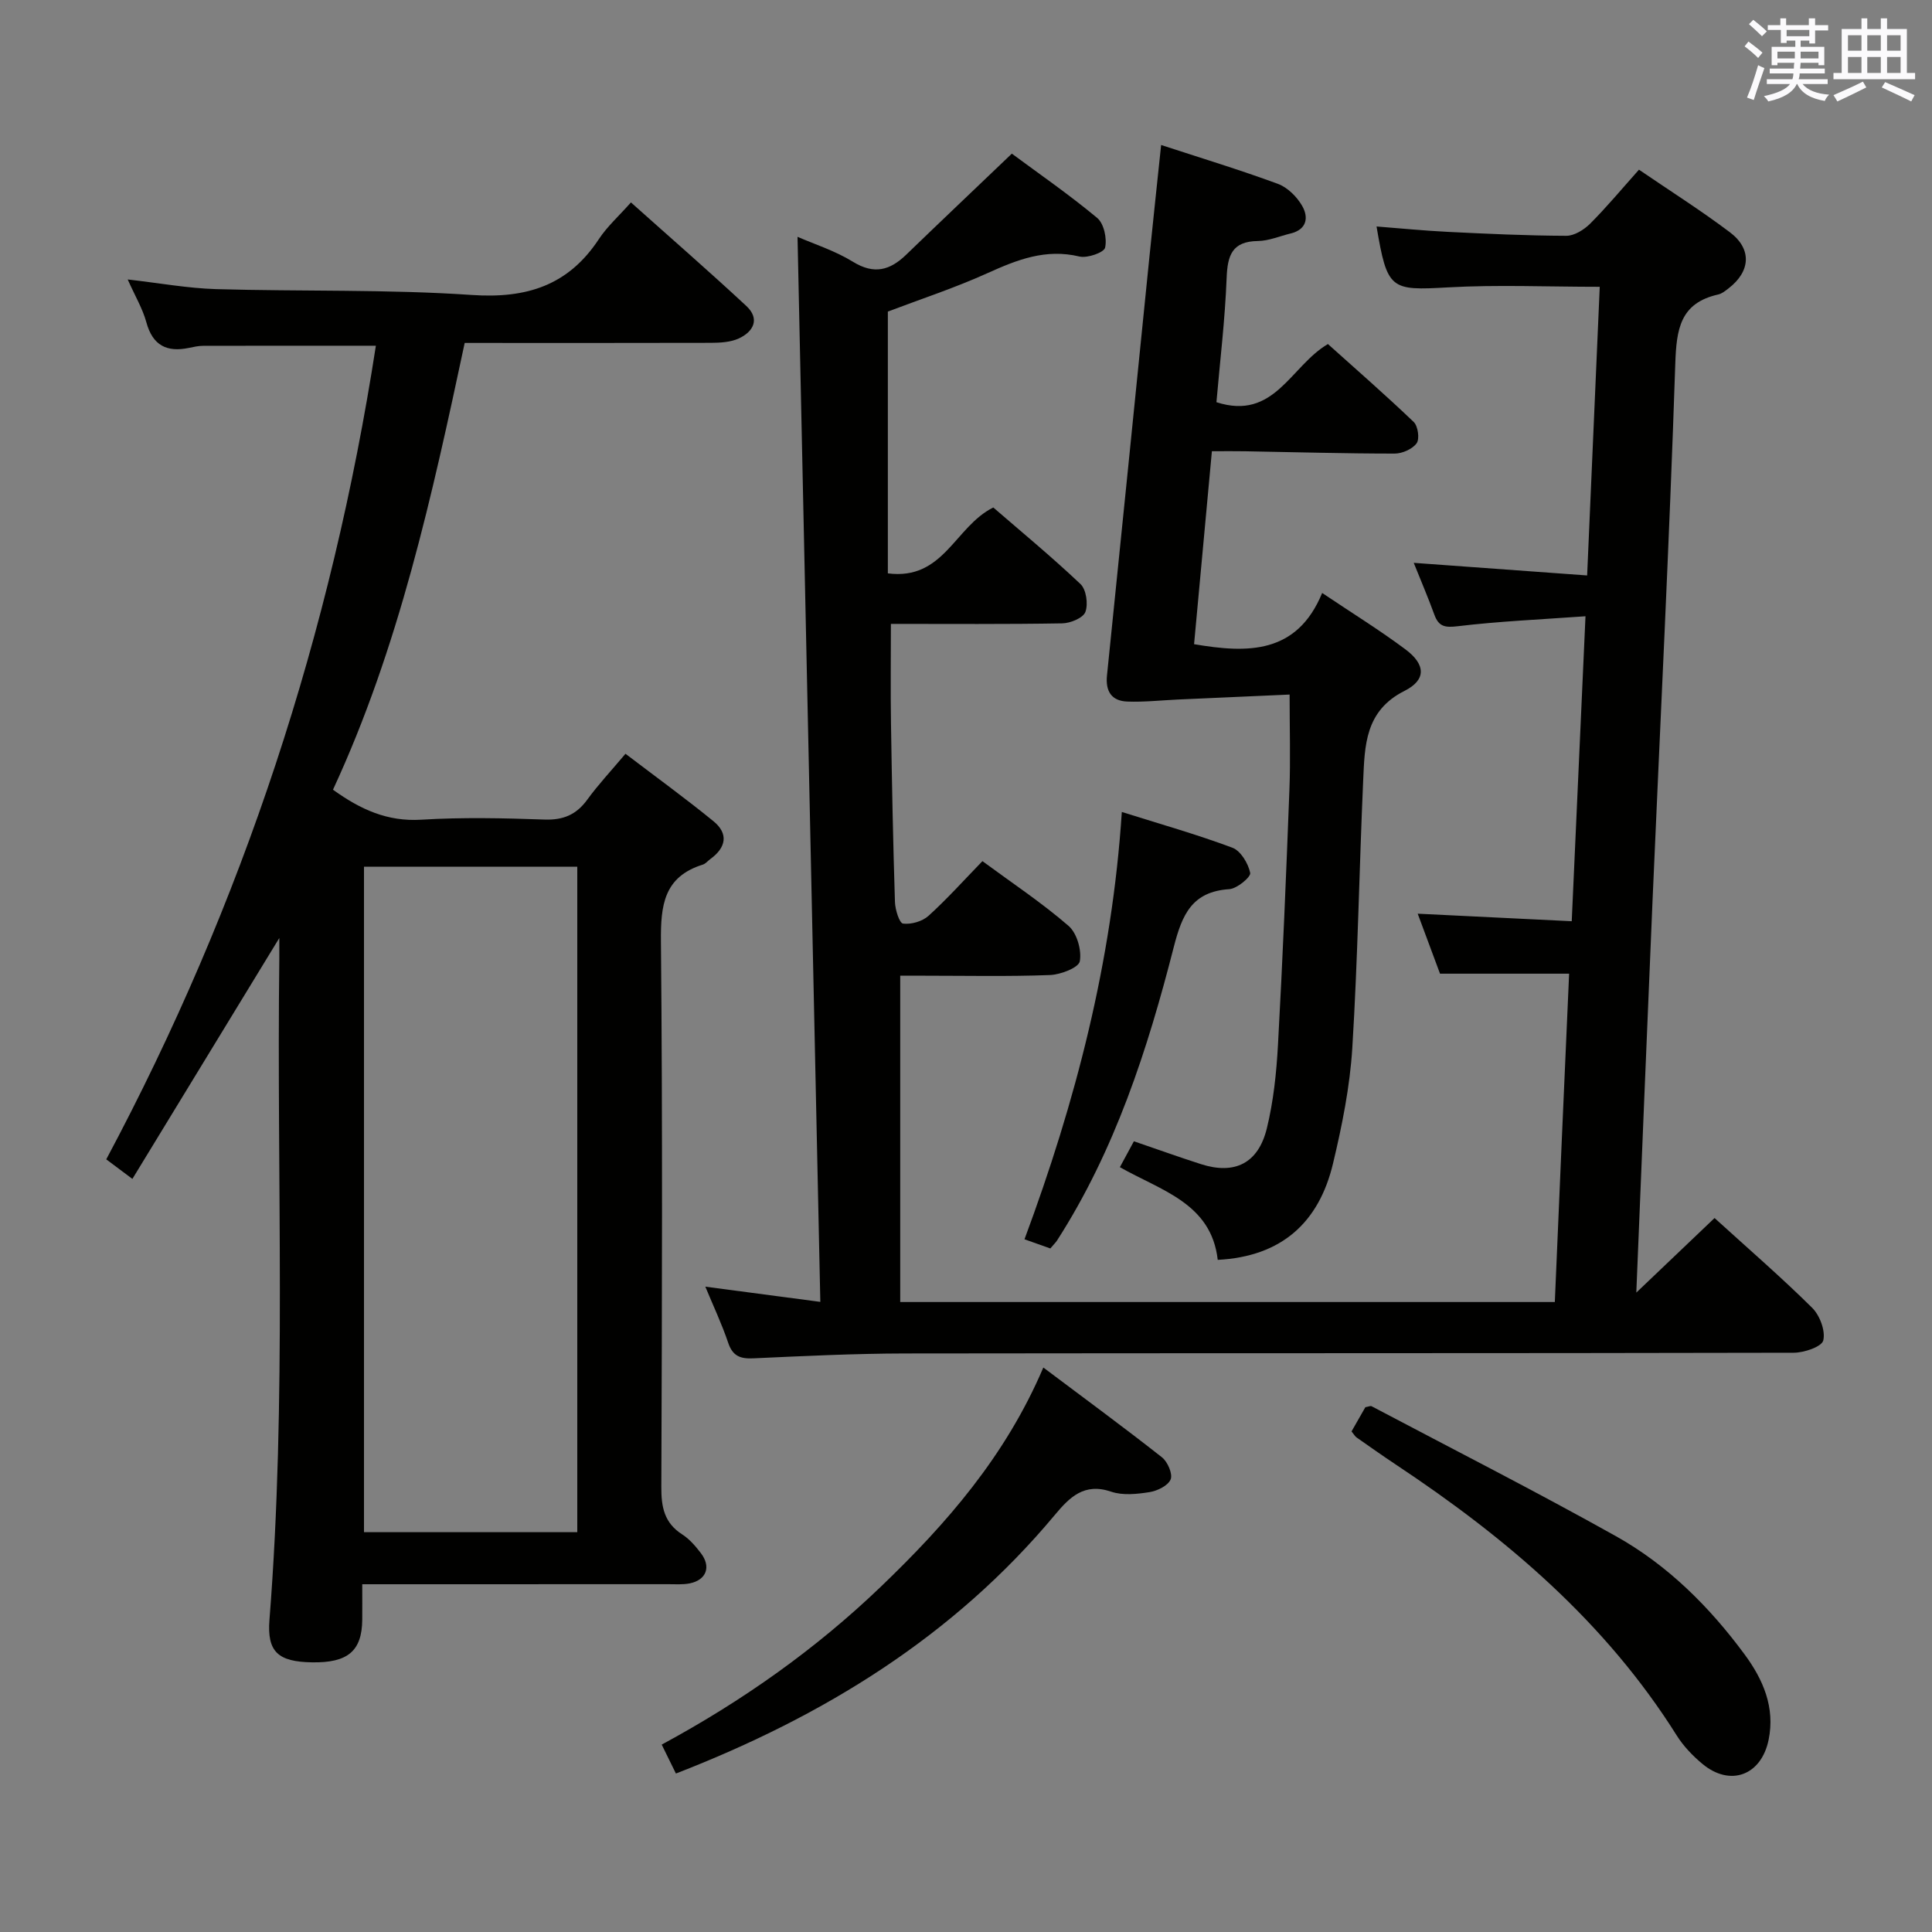 <svg enable-background="new 0 0 400 400" viewBox="0 0 400 400" xmlns="http://www.w3.org/2000/svg"><rect x="0" y="0" width="400" height="400" fill="#808080" stroke="none"/><g fill="#010100"><path d="m324.87 201.59c-9.16 0-17.59 0-26.73 0-1.31-3.53-2.85-7.65-4.62-12.42 10.84.53 21.12 1.04 31.89 1.56.94-20.92 1.87-41.44 2.85-63.14-9.35.67-17.93 1.04-26.42 2.06-2.67.32-3.97.11-4.88-2.41-1.3-3.57-2.8-7.07-4.26-10.71 11.96.87 23.62 1.72 35.9 2.61.89-20.46 1.74-39.95 2.61-59.76-10.89 0-21.18-.46-31.42.12-11.92.67-12.57.52-14.79-12.61 5.01.39 9.92.88 14.85 1.12 8.13.4 16.28.78 24.42.81 1.67.01 3.68-1.25 4.95-2.51 3.4-3.4 6.48-7.11 10.11-11.18 6.35 4.34 12.78 8.4 18.83 12.96 4.6 3.47 4.28 8.11-.29 11.62-.65.5-1.37 1.09-2.13 1.26-7.91 1.77-8.65 7.2-8.89 14.34-1.23 37.07-3.11 74.11-4.71 111.16-1.17 27.26-2.26 54.52-3.36 81.15 5.21-4.96 10.61-10.11 16.2-15.44 7.28 6.62 13.96 12.39 20.21 18.59 1.58 1.57 2.78 4.75 2.3 6.75-.32 1.31-3.97 2.55-6.13 2.55-61.33.14-122.66.06-183.99.15-10.48.02-20.96.53-31.43 1.01-2.71.12-4.26-.49-5.18-3.23-1.32-3.91-3.1-7.67-4.73-11.61 7.85 1.04 15.48 2.04 23.81 3.15-1.59-74.07-3.15-147.19-4.72-220.51 3.45 1.51 7.75 2.87 11.48 5.17 4.38 2.69 7.65 1.78 11.01-1.46 7.05-6.81 14.17-13.56 21.88-20.93 5.6 4.15 11.86 8.47 17.67 13.31 1.4 1.17 2.06 4.25 1.64 6.15-.22 1.01-3.68 2.23-5.32 1.84-6.98-1.68-12.9.67-19.05 3.45-6.79 3.07-13.91 5.4-20.61 7.95v54.2c11.59 1.49 13.85-9.69 21.83-13.64 5.67 4.91 12.05 10.17 18.05 15.85 1.2 1.13 1.62 4.14 1.02 5.77-.46 1.25-3.1 2.34-4.79 2.37-11.64.2-23.28.11-35.48.11 0 7.13-.09 13.88.02 20.64.19 12.32.43 24.63.82 36.94.05 1.59.92 4.38 1.68 4.47 1.69.21 3.99-.45 5.27-1.61 3.81-3.45 7.26-7.3 11.16-11.32 6.26 4.61 12.36 8.66 17.84 13.41 1.73 1.5 2.74 5.04 2.32 7.33-.25 1.33-3.97 2.75-6.17 2.84-8.65.33-17.33.14-25.99.14-1.79 0-3.59 0-5.02 0v67.56h135.53c.95-22.64 1.95-45.16 2.96-67.98z"/><path d="m57.83 194.2c-10.15 16.64-20.11 32.98-30.42 49.88-2.44-1.83-3.81-2.86-5.41-4.05 28.33-53.09 46.64-109.07 55.82-168.45-12.6 0-24.18-.01-35.77.02-.99 0-1.98.23-2.95.43-4.58.95-7.5-.52-8.8-5.31-.77-2.82-2.33-5.42-3.86-8.86 6.61.75 12.45 1.83 18.33 2 17.64.51 35.33.01 52.91 1.21 11.36.77 19.98-1.96 26.31-11.57 1.72-2.61 4.13-4.76 6.64-7.59 8.39 7.5 16.26 14.34 23.89 21.44 2.85 2.65 1.51 5.3-1.55 6.72-1.72.79-3.86.9-5.82.91-16.85.05-33.66.02-50.94.02-6.75 31.63-13.62 63.07-27.27 92.5 5.74 4.13 11.31 6.64 18.29 6.21 8.47-.52 17-.33 25.49-.03 3.89.14 6.6-1 8.87-4.12 2.23-3.07 4.85-5.87 7.91-9.5 6.21 4.73 12.35 9.18 18.21 13.96 3.15 2.57 2.64 5.44-.61 7.81-.54.39-1 .99-1.6 1.18-8.07 2.52-8.73 8.44-8.66 15.89.35 37.66.22 75.32.08 112.98-.02 4.14.61 7.43 4.32 9.8 1.5.96 2.76 2.43 3.86 3.87 2.17 2.82 1.16 5.57-2.29 6.27-1.45.29-2.99.17-4.48.17-19.17.01-38.33.01-57.49.01-1.79 0-3.59 0-5.84 0 0 2.77.02 5.05 0 7.34-.06 6.48-2.98 8.95-10.39 8.83-7.05-.11-9.35-2.17-8.82-8.84 3.6-45.57 1.46-91.22 2.04-136.83.01-1.4 0-2.81 0-4.3zm17.53-14.75v137.77h44.16c0-46.08 0-91.78 0-137.77-14.87 0-29.43 0-44.16 0z"/><path d="m247.22 133.37c11.12 1.9 21.29 2.08 26.52-10.6 6.3 4.23 11.95 7.72 17.25 11.68 4.15 3.1 4.37 6.29-.2 8.59-8.21 4.13-8.23 11.35-8.56 18.58-.82 18.45-1.11 36.92-2.25 55.35-.5 8.04-2.12 16.09-4 23.95-2.9 12.12-10.57 19.23-23.86 19.92-1.34-11.74-11.71-14.32-20.26-19.19.99-1.83 1.91-3.52 2.9-5.36 4.86 1.66 9.36 3.28 13.91 4.74 6.95 2.22 11.84-.15 13.62-7.43 1.37-5.6 1.98-11.46 2.3-17.24.97-17.6 1.7-35.22 2.37-52.84.24-6.27.04-12.55.04-19.72-7.7.34-15.43.69-23.15 1.03-3.48.16-6.98.55-10.45.42-3.23-.12-4.55-2.08-4.21-5.41 2.97-28.93 5.87-57.87 8.8-86.8.75-7.43 1.56-14.86 2.41-23.02 8.19 2.68 16.26 5.13 24.16 8.04 1.99.73 3.93 2.65 5.02 4.53 1.38 2.38 1.04 4.92-2.38 5.75-2.26.55-4.51 1.53-6.77 1.56-5.38.07-6.29 3-6.47 7.68-.33 8.59-1.37 17.15-2.11 25.69 12.02 3.89 15.33-7.49 23.08-12.04 5.82 5.23 11.92 10.54 17.76 16.13.89.85 1.26 3.5.61 4.41-.87 1.21-2.98 2.14-4.56 2.14-10.31 0-20.62-.3-30.94-.48-1.99-.04-3.98-.01-6.89-.01-1.23 13.41-2.46 26.67-3.69 39.95z"/><path d="m139.94 367.19c-1.04-2.12-1.95-3.97-2.94-5.99 16.74-9.04 31.93-19.79 45.42-32.74 13.48-12.94 25.74-26.91 33.59-45.33 8.57 6.44 16.67 12.38 24.56 18.59 1.17.92 2.26 3.44 1.8 4.57-.53 1.3-2.75 2.38-4.38 2.64-2.59.41-5.53.72-7.92-.09-5.62-1.92-8.63 1.16-11.72 4.86-20.9 25.03-47.65 41.56-78.41 53.49z"/><path d="m279.82 296.36c1.02-1.78 1.99-3.49 2.86-5.01.67-.12 1.06-.32 1.28-.21 16.89 8.92 33.93 17.59 50.6 26.91 10.71 5.99 19.37 14.62 26.65 24.49 3.83 5.19 6.34 10.97 4.96 17.68-1.52 7.38-7.97 9.75-13.71 4.97-2.02-1.68-3.93-3.68-5.32-5.89-14.75-23.48-35.29-40.91-58.08-56.03-2.77-1.84-5.48-3.76-8.21-5.67-.26-.17-.42-.49-1.03-1.24z"/><path d="m217.46 258.48c-1.63-.58-3.16-1.12-5.35-1.9 10.58-28.46 18.14-57.53 20.15-88.47 7.84 2.47 15.48 4.63 22.89 7.4 1.73.65 3.28 3.25 3.69 5.21.18.84-2.72 3.26-4.32 3.37-7.73.5-9.78 5.27-11.5 11.97-5.43 21.25-12.17 42.09-24.17 60.77-.26.4-.63.75-1.39 1.65z"/></g><path d="m361.2 9.6.8-1c.9.7 1.9 1.4 2.9 2.3l-.9 1.1c-1-1-2-1.8-2.8-2.4zm.5 10.6c.9-2.1 1.6-4.3 2.3-6.7.4.2.8.4 1.3.6-.7 2.1-1.5 4.3-2.2 6.6zm.4-15.2.9-.9c1 .8 2 1.6 2.8 2.4l-1 1c-.9-.9-1.8-1.7-2.7-2.5zm12.5-1.2h1.2v1.4h2.7v1.1h-2.7v2.7h-1.2v-.6h-1.8v1.3h4.9v3.8h-1.2v-.5h-3.7c0 .4-.1.9-.1 1.2h5.1v1h-5.2c0 .5-.1.9-.2 1.2h6v1h-5.2c1.1 1.3 2.9 2 5.5 2.2-.4.4-.7.8-.9 1.3-2.9-.5-4.8-1.6-5.7-3.5h-.1c-.8 1.7-2.7 2.9-5.9 3.6-.2-.4-.6-.8-.9-1.1 2.8-.6 4.6-1.4 5.4-2.5h-4.8v-1h5.3c.1-.3.2-.7.2-1.2h-4.9v-1h5c0-.4 0-.8.1-1.2h-3.5v.5h-1.2v-3.8h4.9v-1.3h-1.8v.5h-1.2v-2.7h-2.7v-1h2.6v-1.4h1.2v1.4h4.7v-1.4zm-6.6 8.3h3.6c0-.4 0-.9 0-1.4h-3.6zm1.9-4.6h4.7v-1.3h-4.7zm6.6 3.2h-3.7v1.4h3.7z" fill="#fbfafc"/><path d="m385.3 3.8h1.3v2.2h2.8v-2.2h1.3v2.2h4.1v9.1h1.7v1.3h-16.9v-1.3h1.7v-9.1h4.1v-2.2zm.4 13.1.7 1.2c-1.8.9-3.8 1.9-6 2.9-.2-.4-.5-.8-.8-1.3 2.3-1 4.3-1.9 6.1-2.8zm-3.1-6.4h2.8v-3.2h-2.8zm0 4.6h2.8v-3.3h-2.8zm4-4.6h2.8v-3.2h-2.8zm0 4.6h2.8v-3.3h-2.8zm3.7 1.9c2.1.9 4.1 1.8 6.1 2.7l-.7 1.3c-2.2-1.1-4.2-2-6.1-2.9zm3.2-9.7h-2.8v3.2h2.8zm-2.8 7.8h2.8v-3.3h-2.8z" fill="#fbfafc"/></svg>